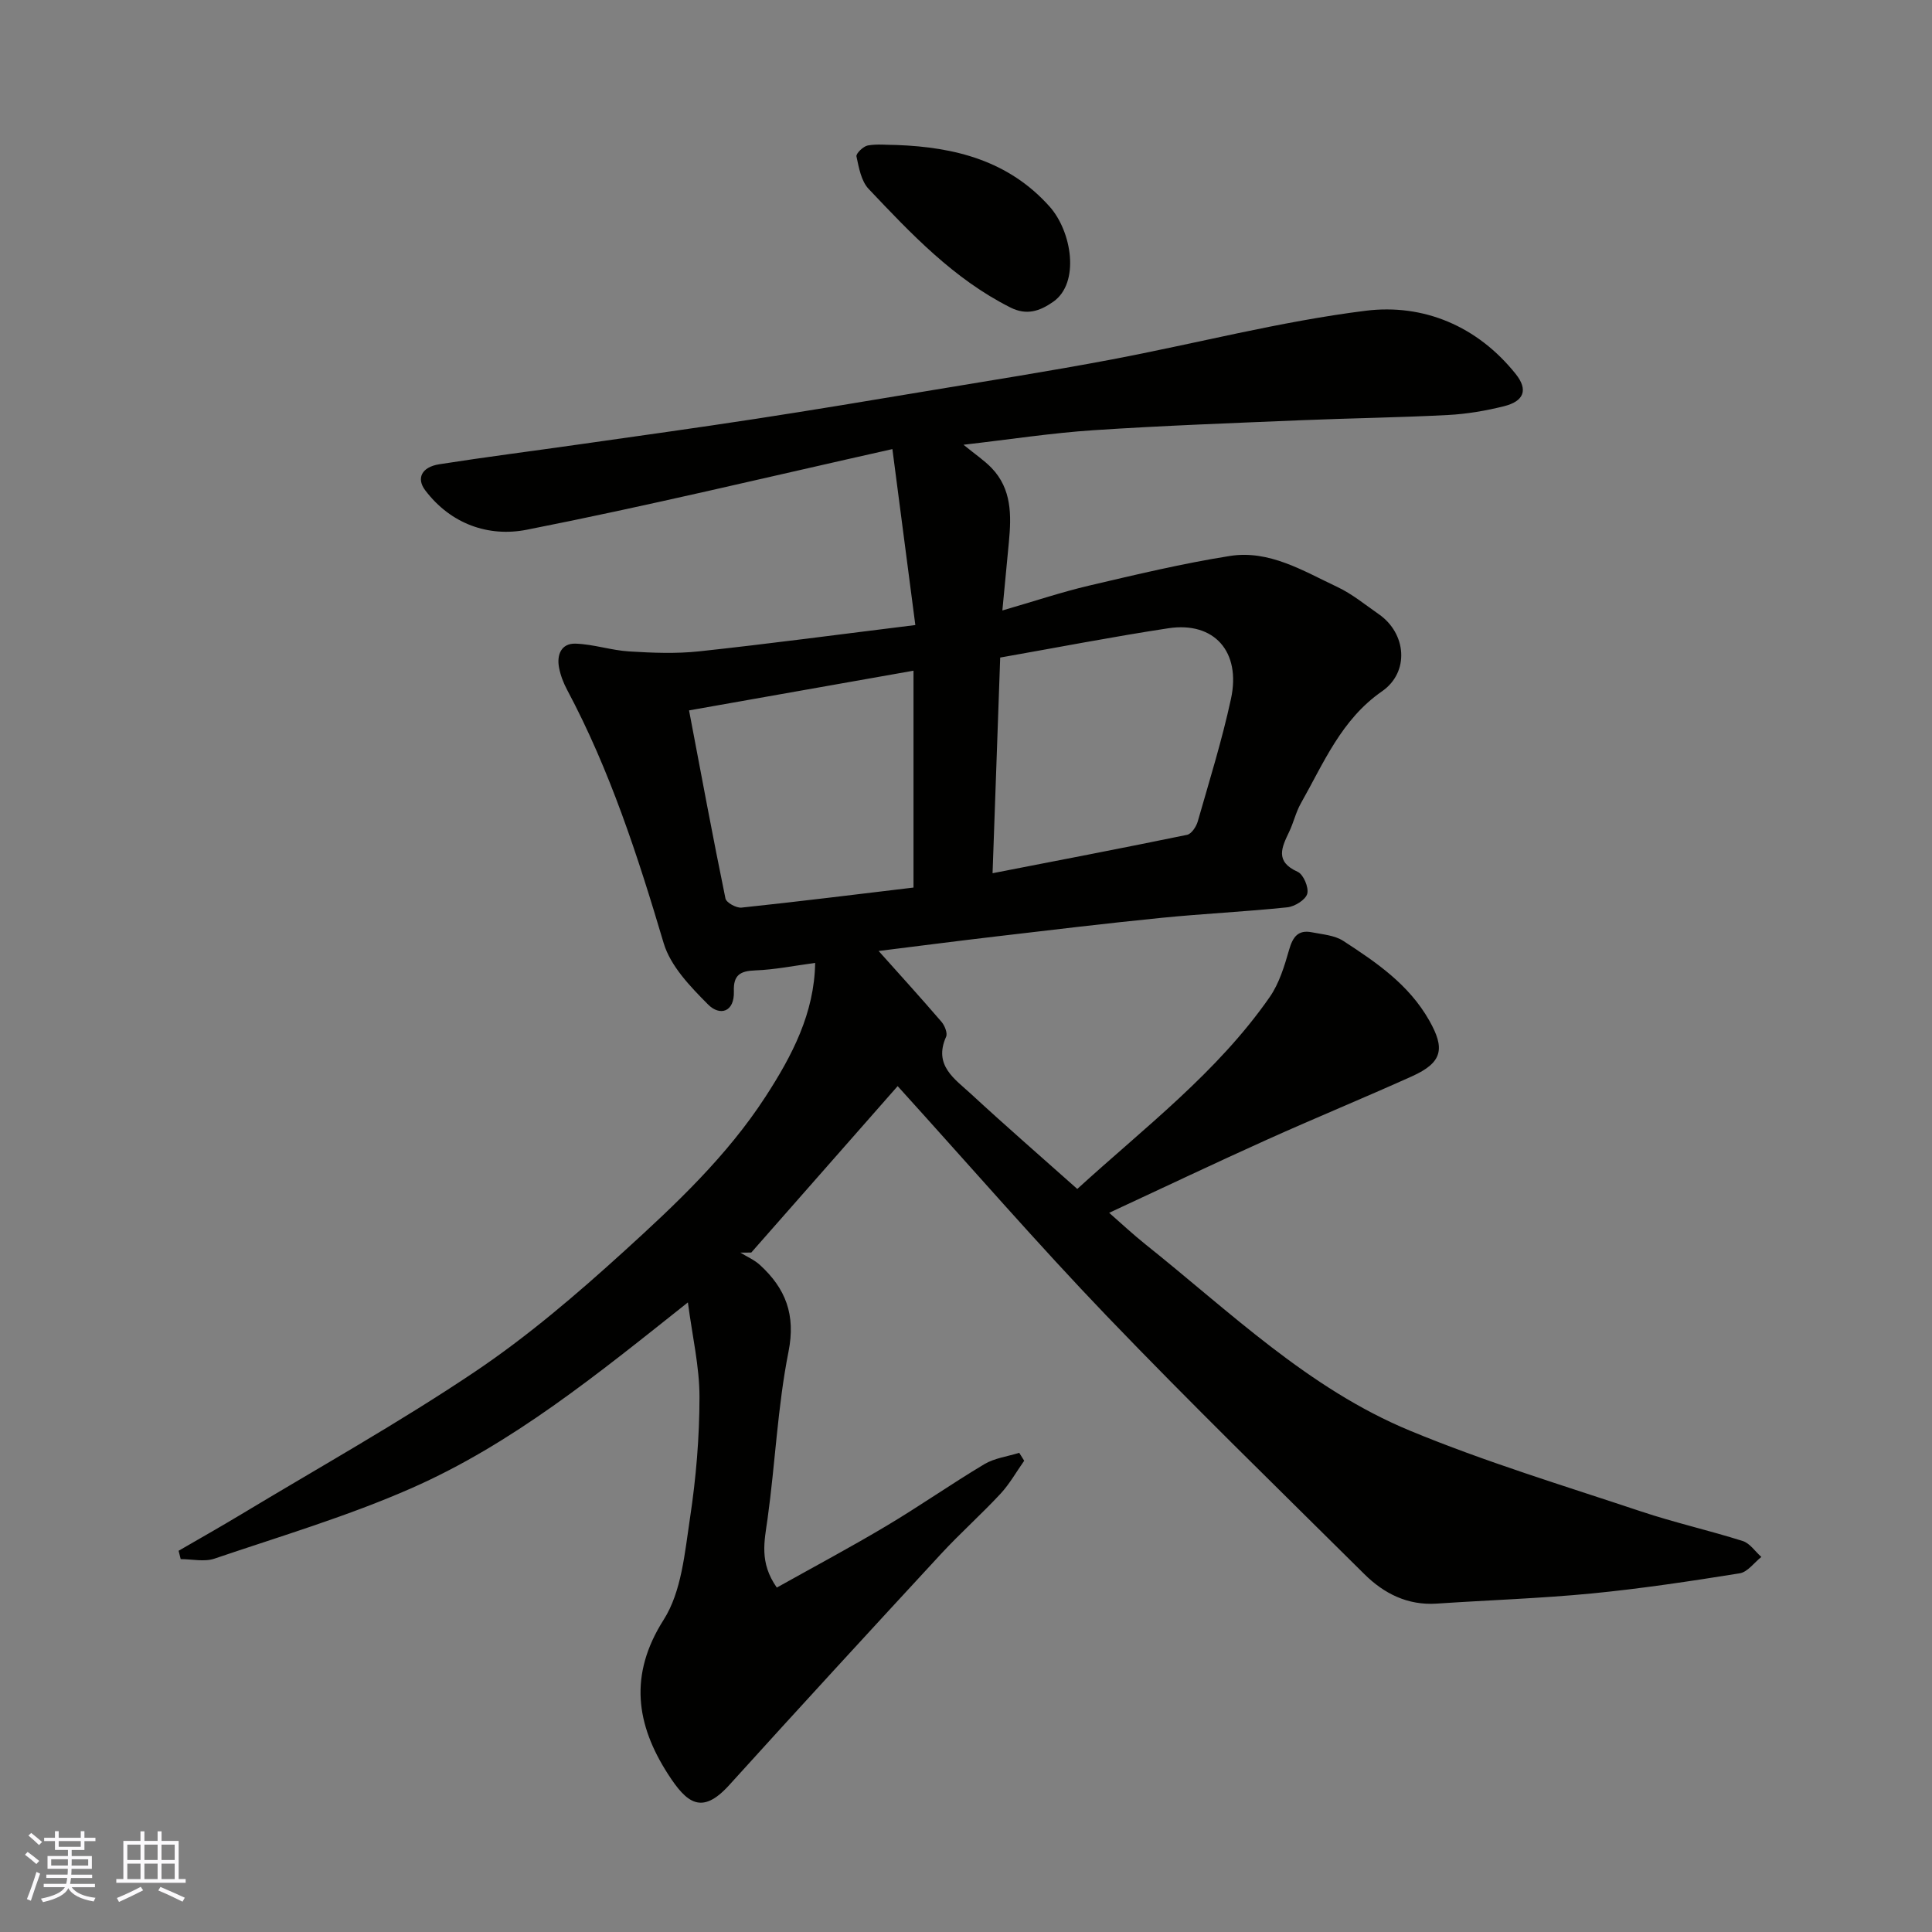 <svg enable-background="new 0 0 400 400" viewBox="0 0 400 400" xmlns="http://www.w3.org/2000/svg"><rect x="0" y="0" width="400" height="400" fill="#808080" stroke="none"/><path d="m142.42 269.65c-18.8 14.94-36.38 29.28-57.18 38.44-13.2 5.82-27.15 9.96-40.84 14.61-2.1.71-4.65.1-6.99.1-.14-.58-.29-1.15-.43-1.73 4.29-2.49 8.62-4.93 12.87-7.49 16.21-9.77 32.76-19.02 48.45-29.56 10.98-7.38 21.15-16.09 30.96-25.01 10.68-9.71 21.25-19.66 29.23-31.95 5.53-8.52 10.11-17.29 10.28-27.7-4.34.58-8.35 1.4-12.38 1.55-3.14.11-4.57.95-4.45 4.31.15 4.36-2.92 5.2-5.35 2.74-3.67-3.69-7.78-7.95-9.19-12.71-5.35-18.01-11.11-35.78-19.98-52.42-.76-1.42-1.37-3-1.67-4.58-.53-2.7.47-5.09 3.42-4.99 3.7.12 7.36 1.38 11.07 1.61 4.84.3 9.75.5 14.55-.02 14.5-1.56 28.96-3.5 44.72-5.44-1.51-11.6-3.05-23.42-4.75-36.43-26.21 5.87-50.86 11.81-75.72 16.7-7.84 1.54-15.69-1.14-21.01-8.18-1.85-2.44-.77-4.8 2.92-5.38 9.7-1.52 19.43-2.75 29.15-4.14 12.14-1.73 24.29-3.41 36.41-5.27 11.78-1.81 23.54-3.77 35.29-5.73 12.72-2.12 25.46-4.12 38.13-6.51 17.61-3.32 35.05-7.91 52.79-10.13 11.99-1.5 23.16 3.16 31.1 13.1 2.63 3.3 1.68 5.64-2.45 6.67-3.78.94-7.69 1.61-11.57 1.81-10.09.53-20.2.66-30.3 1.08-14.37.6-28.75 1.12-43.1 2.07-8.64.57-17.23 1.9-26.92 3.01 2.44 2 4.31 3.24 5.83 4.82 4.18 4.36 4.09 9.81 3.57 15.31-.41 4.41-.84 8.81-1.35 14.18 6.61-1.91 12.23-3.8 17.97-5.15 9.65-2.26 19.33-4.58 29.11-6.13 8.18-1.3 15.22 3.1 22.28 6.42 3.06 1.44 5.76 3.68 8.57 5.63 5.74 3.98 6.41 11.99.67 15.97-8.44 5.85-12.07 14.85-16.8 23.19-1.03 1.82-1.5 3.96-2.41 5.87-1.55 3.25-3.02 6.17 1.75 8.31 1.19.53 2.34 3.26 1.98 4.55-.35 1.25-2.59 2.64-4.12 2.8-8.68.91-17.4 1.31-26.08 2.18-11.42 1.14-22.81 2.51-34.21 3.85-8.45.99-16.9 2.09-24.33 3.01 4.16 4.65 8.66 9.6 13.02 14.67.66.77 1.29 2.34.95 3.09-2.67 5.95 1.82 8.75 5.17 11.85 7.14 6.6 14.48 12.97 21.99 19.66 13.88-12.68 28.97-24.1 39.84-39.73 1.97-2.84 3.05-6.41 4.02-9.8.76-2.65 1.86-4.17 4.7-3.61 2.21.44 4.69.61 6.49 1.77 6.85 4.45 13.58 9.01 17.82 16.49 3.28 5.78 2.81 8.68-3.58 11.56-9.95 4.48-20.05 8.63-30 13.11-10.71 4.82-21.32 9.87-32.69 15.15 2.47 2.16 4.9 4.44 7.49 6.51 17.5 13.96 33.76 29.89 54.77 38.59 15.59 6.46 31.83 11.37 47.87 16.73 6.92 2.31 14.08 3.92 21.04 6.12 1.49.47 2.58 2.17 3.86 3.3-1.49 1.17-2.85 3.13-4.49 3.39-10.17 1.63-20.38 3.17-30.63 4.17-10.66 1.03-21.39 1.38-32.09 2.1-6.02.4-10.92-2.07-14.99-6.11-17.86-17.72-35.9-35.28-53.32-53.43-14.35-14.95-27.94-30.65-43.3-47.6-10.1 11.48-20.21 22.97-30.31 34.46-.75 0-1.5.01-2.26.01 1.37.85 2.91 1.5 4.07 2.57 5.29 4.85 7.43 10.27 5.9 17.95-2.26 11.38-2.74 23.1-4.34 34.62-.64 4.59-1.75 8.99 1.92 14.21 7.56-4.23 15.23-8.32 22.68-12.76 6.87-4.09 13.43-8.69 20.29-12.79 2.12-1.26 4.8-1.59 7.22-2.35.34.55.69 1.09 1.03 1.64-1.62 2.29-3.01 4.79-4.9 6.83-3.97 4.27-8.34 8.16-12.3 12.44-14.69 15.9-29.35 31.84-43.88 47.89-5.67 6.26-8.79 3.76-12.7-2.33-6.53-10.16-8.15-20.46-.87-31.9 3.72-5.84 4.37-13.89 5.46-21.08 1.25-8.27 1.96-16.7 1.96-25.07 0-6.27-1.48-12.55-2.4-19.56zm64.66-133.51c-.54 15.37-1.06 29.99-1.58 44.65 13.52-2.63 26.92-5.2 40.28-7.95.9-.19 1.89-1.68 2.2-2.76 2.41-8.43 5.03-16.83 6.88-25.39 2.12-9.79-3.49-16.04-12.93-14.62-11.58 1.76-23.08 4-34.85 6.07zm-64.42 10.94c2.55 13.43 4.92 26.22 7.54 38.95.18.85 2.25 2 3.33 1.88 12.03-1.27 24.03-2.77 35.6-4.15 0-15.05 0-29.83 0-44.9-15.94 2.82-30.97 5.48-46.47 8.22z" fill="#010100"/><path d="m185.62 30.02c12.09.44 23.2 3.25 31.68 12.74 4.62 5.17 6.34 15.81.77 19.71-2.81 1.97-5.52 2.88-8.88 1.19-11.72-5.89-20.55-15.25-29.36-24.56-1.53-1.62-2.01-4.38-2.51-6.72-.13-.59 1.4-2.08 2.34-2.26 1.92-.35 3.96-.1 5.96-.1z" fill="#010100"/><g fill="#fbfafc"><path d="m5.17 384 .55-.58c.85.61 1.65 1.24 2.4 1.87l-.59.64c-.83-.73-1.62-1.37-2.36-1.93m1.22 9.53-.82-.34c.71-1.76 1.37-3.64 1.98-5.63.24.13.5.25.76.36-.6 1.67-1.24 3.54-1.92 5.61m-.5-13.5.57-.54c.56.44 1.31 1.06 2.26 1.87l-.64.64c-.68-.66-1.41-1.32-2.19-1.97m3.25.46h2.24v-1.36h.77v1.36h4.57v-1.36h.76v1.36h2.28v.69h-2.28v1.84h-2.64v1.26h4.18v2.64h-4.21c0 .45-.02.86-.05 1.21h4.32v.69h-4.38c-.04.34-.1.75-.19 1.22h5.15v.69h-4.82c.87 1.19 2.51 1.92 4.93 2.19-.17.31-.3.57-.37.76-2.77-.49-4.52-1.41-5.26-2.76-.56 1.26-2.3 2.23-5.24 2.9-.12-.24-.26-.48-.43-.72 2.73-.55 4.38-1.34 4.96-2.38h-4.38v-.69h4.65c.1-.38.17-.79.21-1.22h-4.32v-.69h4.4c.03-.34.05-.75.05-1.21h-4.2v-2.64h4.23v-1.26h-2.69v-1.84h-2.24zm1.46 4.46v1.29h3.45c.01-.4.02-.57.01-.53v-.32-.45h-3.46zm1.55-2.59h4.57v-1.19h-4.57zm6.11 2.59h-3.42v.77c-.01.19-.01.37-.02.53h3.44z"/><path d="m32.63 379.16h.82v1.98h3.54v7.89h1.45v.78h-14.36v-.78h1.46v-7.89h3.54v-1.98h.82v1.98h2.73zm-3.49 11.48.5.73c-1.61.82-3.28 1.63-5 2.41-.13-.27-.28-.55-.44-.82 1.75-.72 3.4-1.49 4.94-2.32m-2.78-5.55h2.73v-3.18h-2.73zm0 3.95h2.73v-3.2h-2.73zm3.54-3.95h2.73v-3.18h-2.73zm0 3.95h2.73v-3.2h-2.73zm7.89 4.68c-1.84-.92-3.51-1.7-5.02-2.32l.45-.73c1.89.8 3.57 1.55 5.04 2.23zm-1.62-11.81h-2.73v3.18h2.73zm-2.73 7.13h2.73v-3.2h-2.73z"/></g></svg>